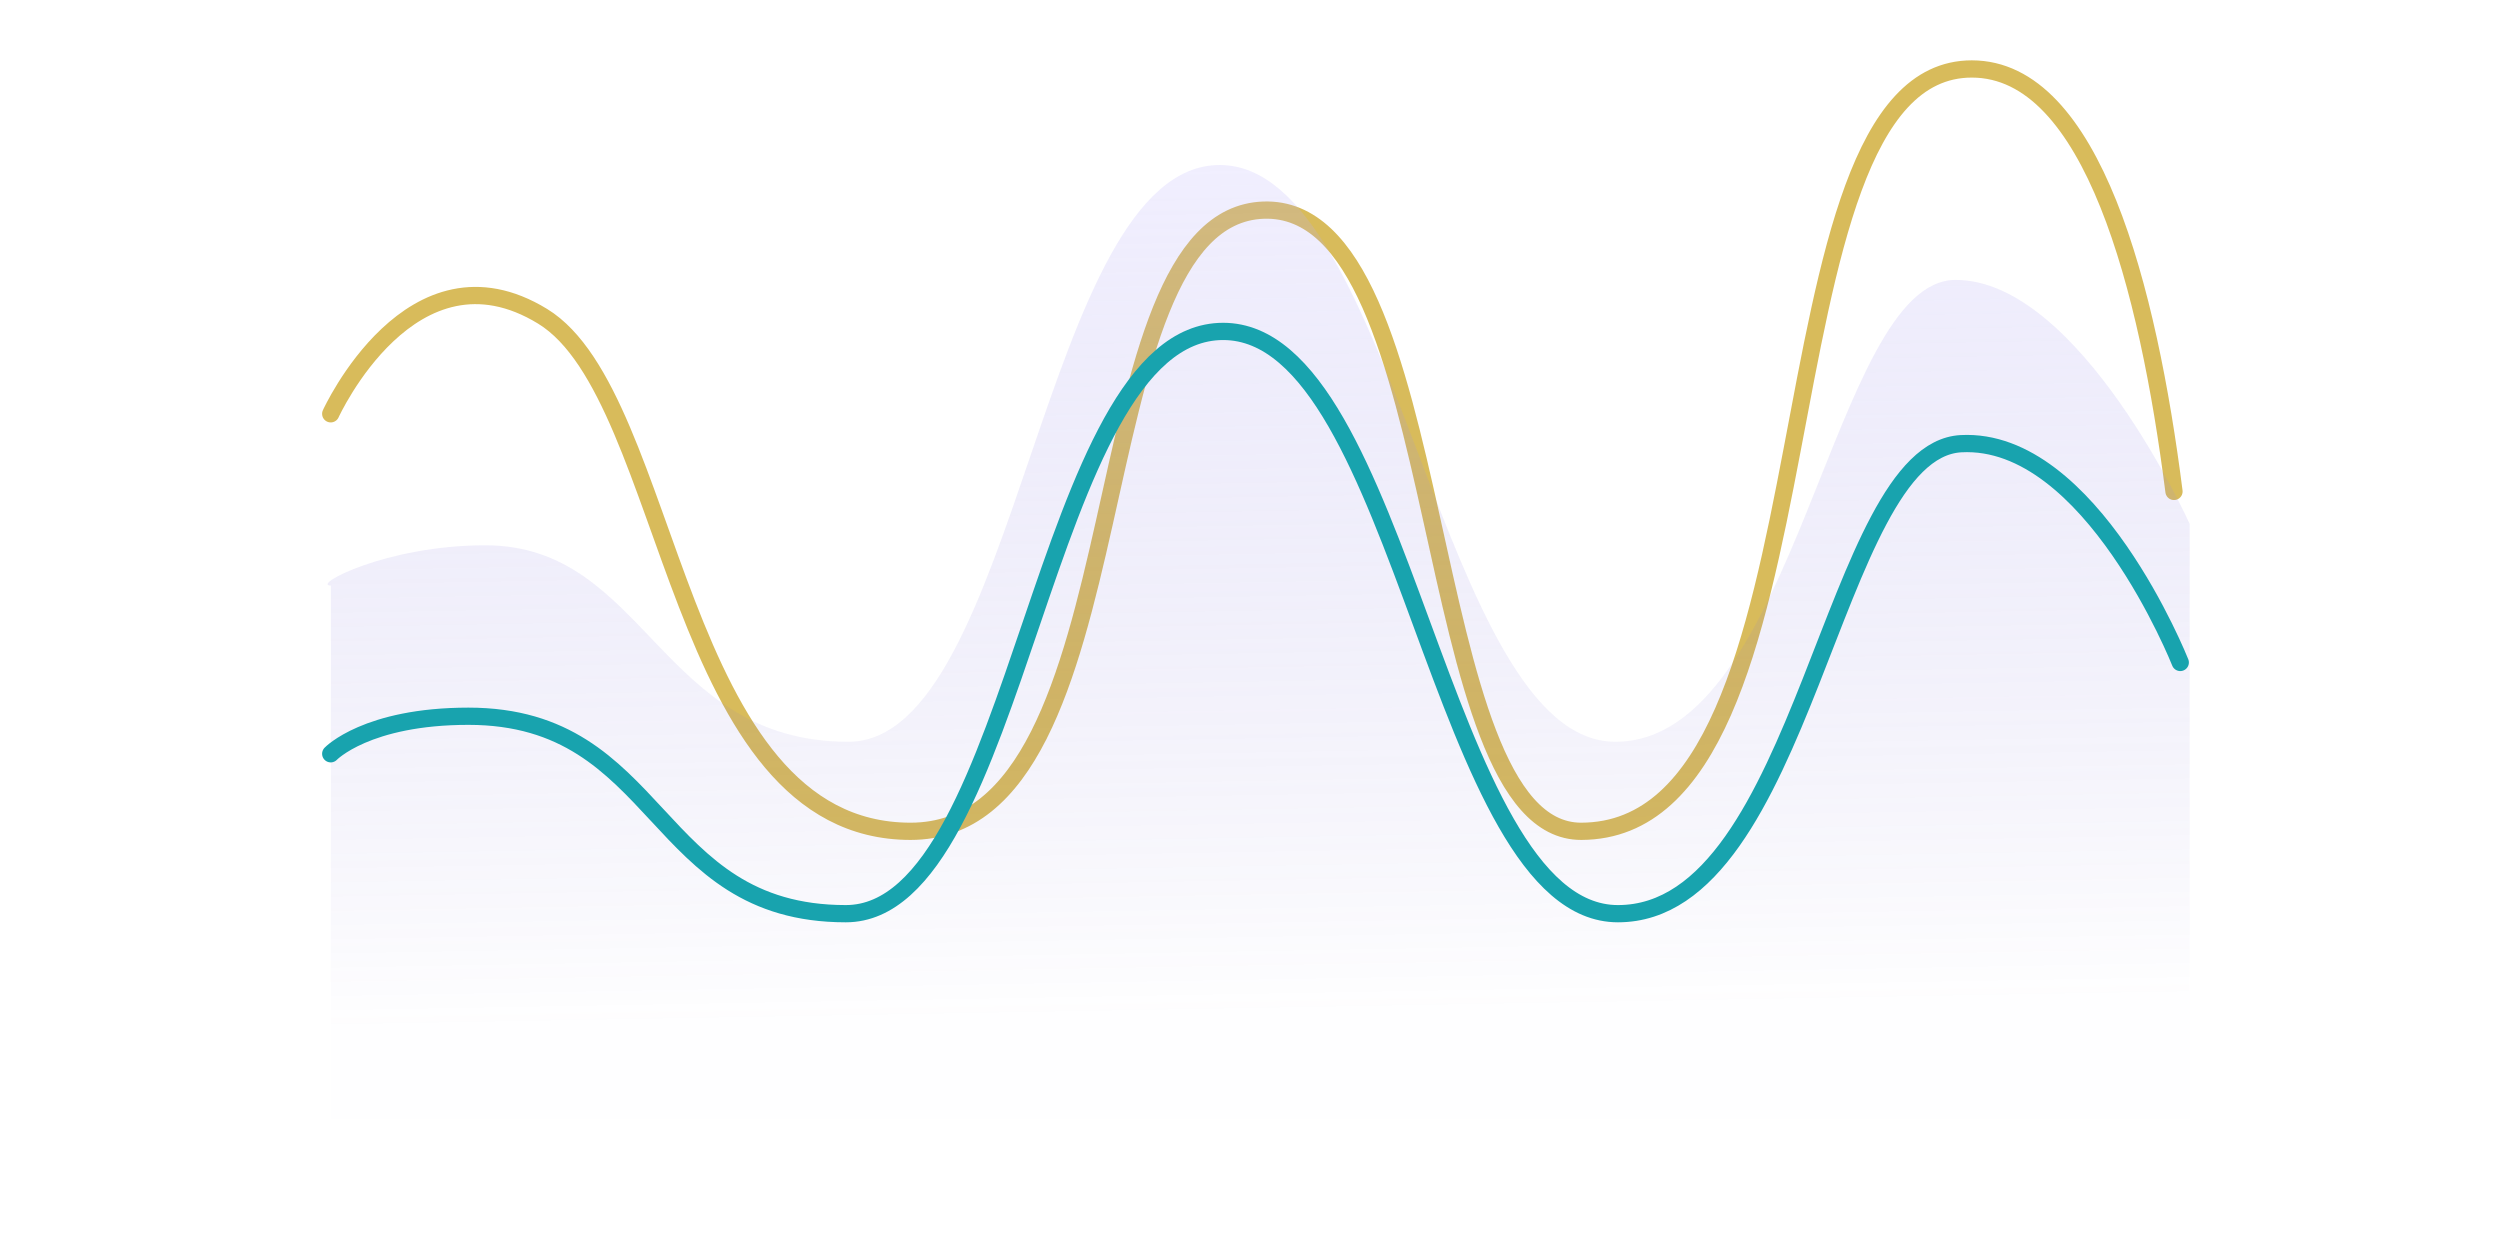 <svg width="145" height="72" viewBox="0 0 145 72" fill="none" xmlns="http://www.w3.org/2000/svg">
<path opacity="0.708" d="M19.182 24.001C19.182 24.001 23.875 13.694 31.474 18.347C39.074 23 39.074 48.216 52.814 48.216C66.555 48.216 62.196 12.576 73.286 12.188C84.375 11.801 82.031 48.245 91.716 48.216C107.153 48.169 101.335 4 114.364 4C121.35 4 124.589 16.711 126.091 28.503" stroke="#C99F19" stroke-linecap="round" stroke-linejoin="round"/>
<path opacity="0.546" fill-rule="evenodd" clip-rule="evenodd" d="M19.191 33.965C18.02 33.965 22.385 31.627 28.137 31.627C37.474 31.627 38.236 43.022 49.207 43.022C59.113 43.022 60.411 9.571 70.743 9.571C80.968 9.571 83.567 43.022 93.686 43.022C104.258 43.022 106.215 16.235 113.424 16.235C120.633 16.235 127 30.385 127 30.385V64.928H19.191V33.965Z" fill="url(#paint0_linear_2172_29761)"/>
<g filter="url(#filter0_d_2172_29761)">
<path d="M19.182 33.719C19.182 33.719 21.261 31.542 27.17 31.542C38.441 31.542 37.785 42.994 49.056 42.994C59.233 42.994 60.327 9.222 70.942 9.222C81.447 9.222 83.444 42.994 93.84 42.994C104.701 42.994 106.2 16.14 113.737 15.734C121.274 15.328 126.455 28.423 126.455 28.423" stroke="#18A3AE" stroke-linecap="round" stroke-linejoin="round"/>
</g>
<defs>
<filter id="filter0_d_2172_29761" x="0.682" y="0.722" width="144.273" height="70.771" filterUnits="userSpaceOnUse" color-interpolation-filters="sRGB">
<feFlood flood-opacity="0" result="BackgroundImageFix"/>
<feColorMatrix in="SourceAlpha" type="matrix" values="0 0 0 0 0 0 0 0 0 0 0 0 0 0 0 0 0 0 127 0" result="hardAlpha"/>
<feOffset dy="10"/>
<feGaussianBlur stdDeviation="9"/>
<feColorMatrix type="matrix" values="0 0 0 0 0.314 0 0 0 0 0.255 0 0 0 0 0.737 0 0 0 1 0"/>
<feBlend mode="normal" in2="BackgroundImageFix" result="effect1_dropShadow_2172_29761"/>
<feBlend mode="normal" in="SourceGraphic" in2="effect1_dropShadow_2172_29761" result="shape"/>
</filter>
<linearGradient id="paint0_linear_2172_29761" x1="-7.741" y1="9.449" x2="-6.84" y2="59.968" gradientUnits="userSpaceOnUse">
<stop stop-color="#C5BDFE" stop-opacity="0.451"/>
<stop offset="1" stop-color="#5041BC" stop-opacity="0.01"/>
</linearGradient>
</defs>
</svg>
